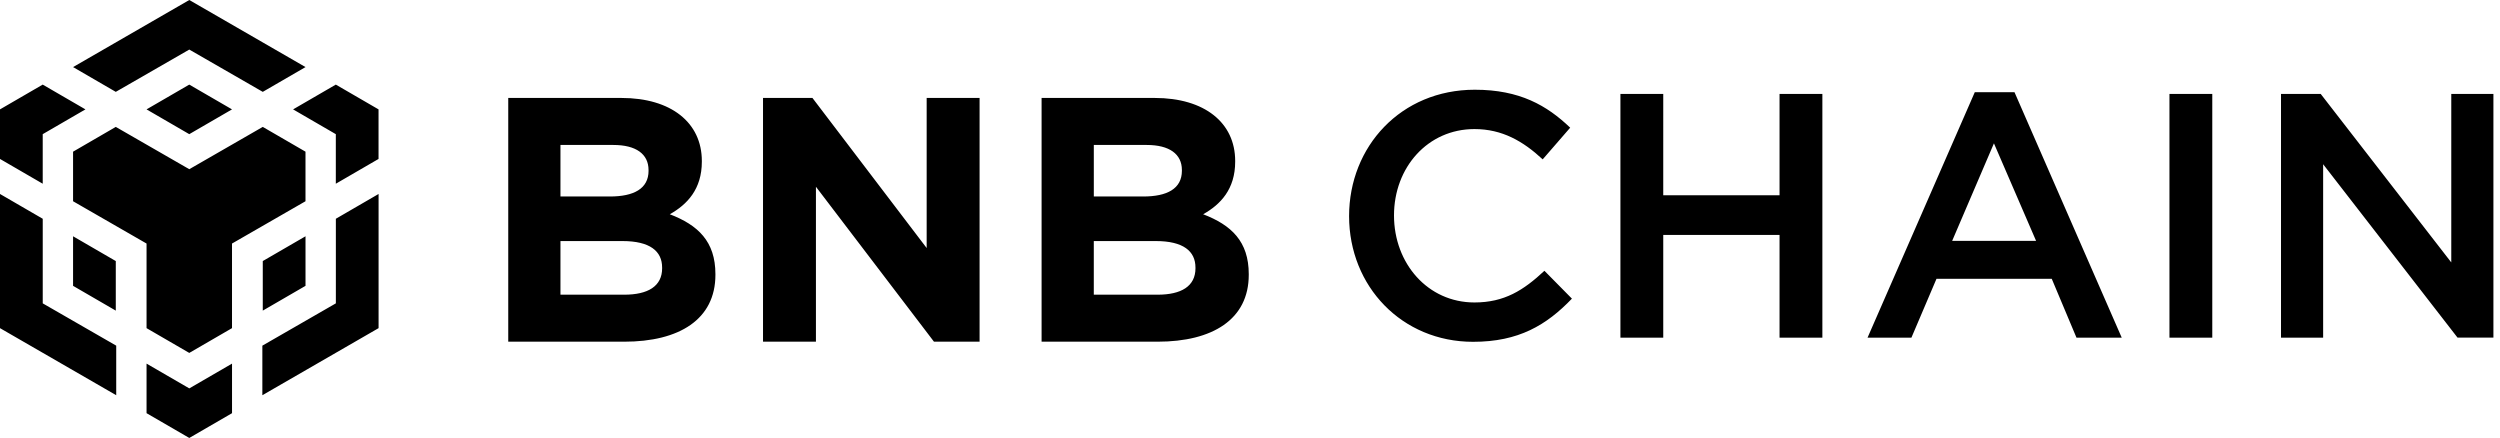 <svg version="1.2" baseProfile="tiny" xmlns="http://www.w3.org/2000/svg" width="137" height="24" overflow="visible" xml:space="preserve"><path d="M4.004 3.676 10.373 0l6.369 3.676L14.4 5.034l-4.027-2.318-4.028 2.318-2.341-1.358zm12.738 4.636L14.4 6.954l-4.027 2.318-4.028-2.318-2.341 1.358v2.716l4.027 2.318v4.636l2.341 1.358 2.342-1.358v-4.636l4.027-2.318V8.312zm0 7.352v-2.716L14.4 14.306v2.716l2.342-1.358zm1.662.96-4.027 2.318v2.716l6.369-3.676V10.63l-2.341 1.358v4.636zm-2.342-10.63 2.341 1.358v2.716l2.341-1.358V5.994l-2.341-1.358-2.341 1.358zM8.031 19.926v2.716L10.373 24l2.342-1.358v-2.716l-2.342 1.358-2.342-1.358zm-4.027-4.262 2.341 1.358v-2.716l-2.341-1.358v2.716zm4.027-9.67 2.341 1.358 2.342-1.358-2.342-1.358-2.341 1.358zm-5.69 1.358 2.341-1.358-2.341-1.358L0 5.994V8.71l2.341 1.358V7.352zm0 4.636L0 10.63v7.352l6.369 3.676v-2.716l-4.027-2.318v-4.636zM39.205 15.061v-.038c0-1.794-.954-2.69-2.5-3.282.954-.534 1.756-1.374 1.756-2.881v-.038c0-2.099-1.679-3.454-4.408-3.454h-6.201v13.357h6.354c3.015 0 4.999-1.221 4.999-3.664zm-3.664-5.705c0 .992-.82 1.412-2.118 1.412h-2.71V7.944h2.9c1.24 0 1.927.496 1.927 1.374v.038zm.744 5.343c0 .992-.782 1.45-2.08 1.45h-3.492V13.21h3.396c1.507 0 2.175.553 2.175 1.45v.039zM53.681 18.725V5.368h-2.9v8.224l-6.259-8.224h-2.709v13.357h2.9v-8.491l6.469 8.491h2.499zM68.432 15.061v-.038c0-1.794-.954-2.69-2.5-3.282.954-.534 1.756-1.374 1.756-2.881v-.038c0-2.099-1.679-3.454-4.408-3.454h-6.201v13.357h6.354c3.014 0 4.999-1.221 4.999-3.664zm-3.664-5.705c0 .992-.82 1.412-2.118 1.412h-2.709V7.944h2.9c1.24 0 1.927.496 1.927 1.374v.038zm.744 5.343c0 .992-.782 1.45-2.08 1.45H59.94V13.21h3.396c1.507 0 2.175.553 2.175 1.45v.039zM86.141 16.366l-1.507-1.527c-1.145 1.069-2.194 1.736-3.835 1.736-2.557 0-4.408-2.137-4.408-4.77 0-2.633 1.851-4.732 4.408-4.732 1.527 0 2.671.668 3.74 1.66l1.507-1.736c-1.278-1.221-2.767-2.08-5.228-2.08-4.045 0-6.888 3.11-6.888 6.926 0 3.854 2.9 6.888 6.793 6.888 2.499.001 4.025-.915 5.418-2.365zM97.519 12.874v5.629h2.347V5.146h-2.347v5.553h-6.373V5.146h-2.347v13.357h2.347v-5.629h6.373zM110.394 5.051h-2.175l-5.877 13.452h2.404l1.374-3.225h6.316l1.355 3.225h2.48l-5.877-13.452zm1.183 8.147h-4.598l2.289-5.343 2.309 5.343zM118.886 5.146v13.357h2.347V5.146h-2.347zM134.33 14.381l-7.156-9.235h-2.175v13.357h2.309V9l7.365 9.502h1.966V5.146h-2.309v9.235z"/></svg>
